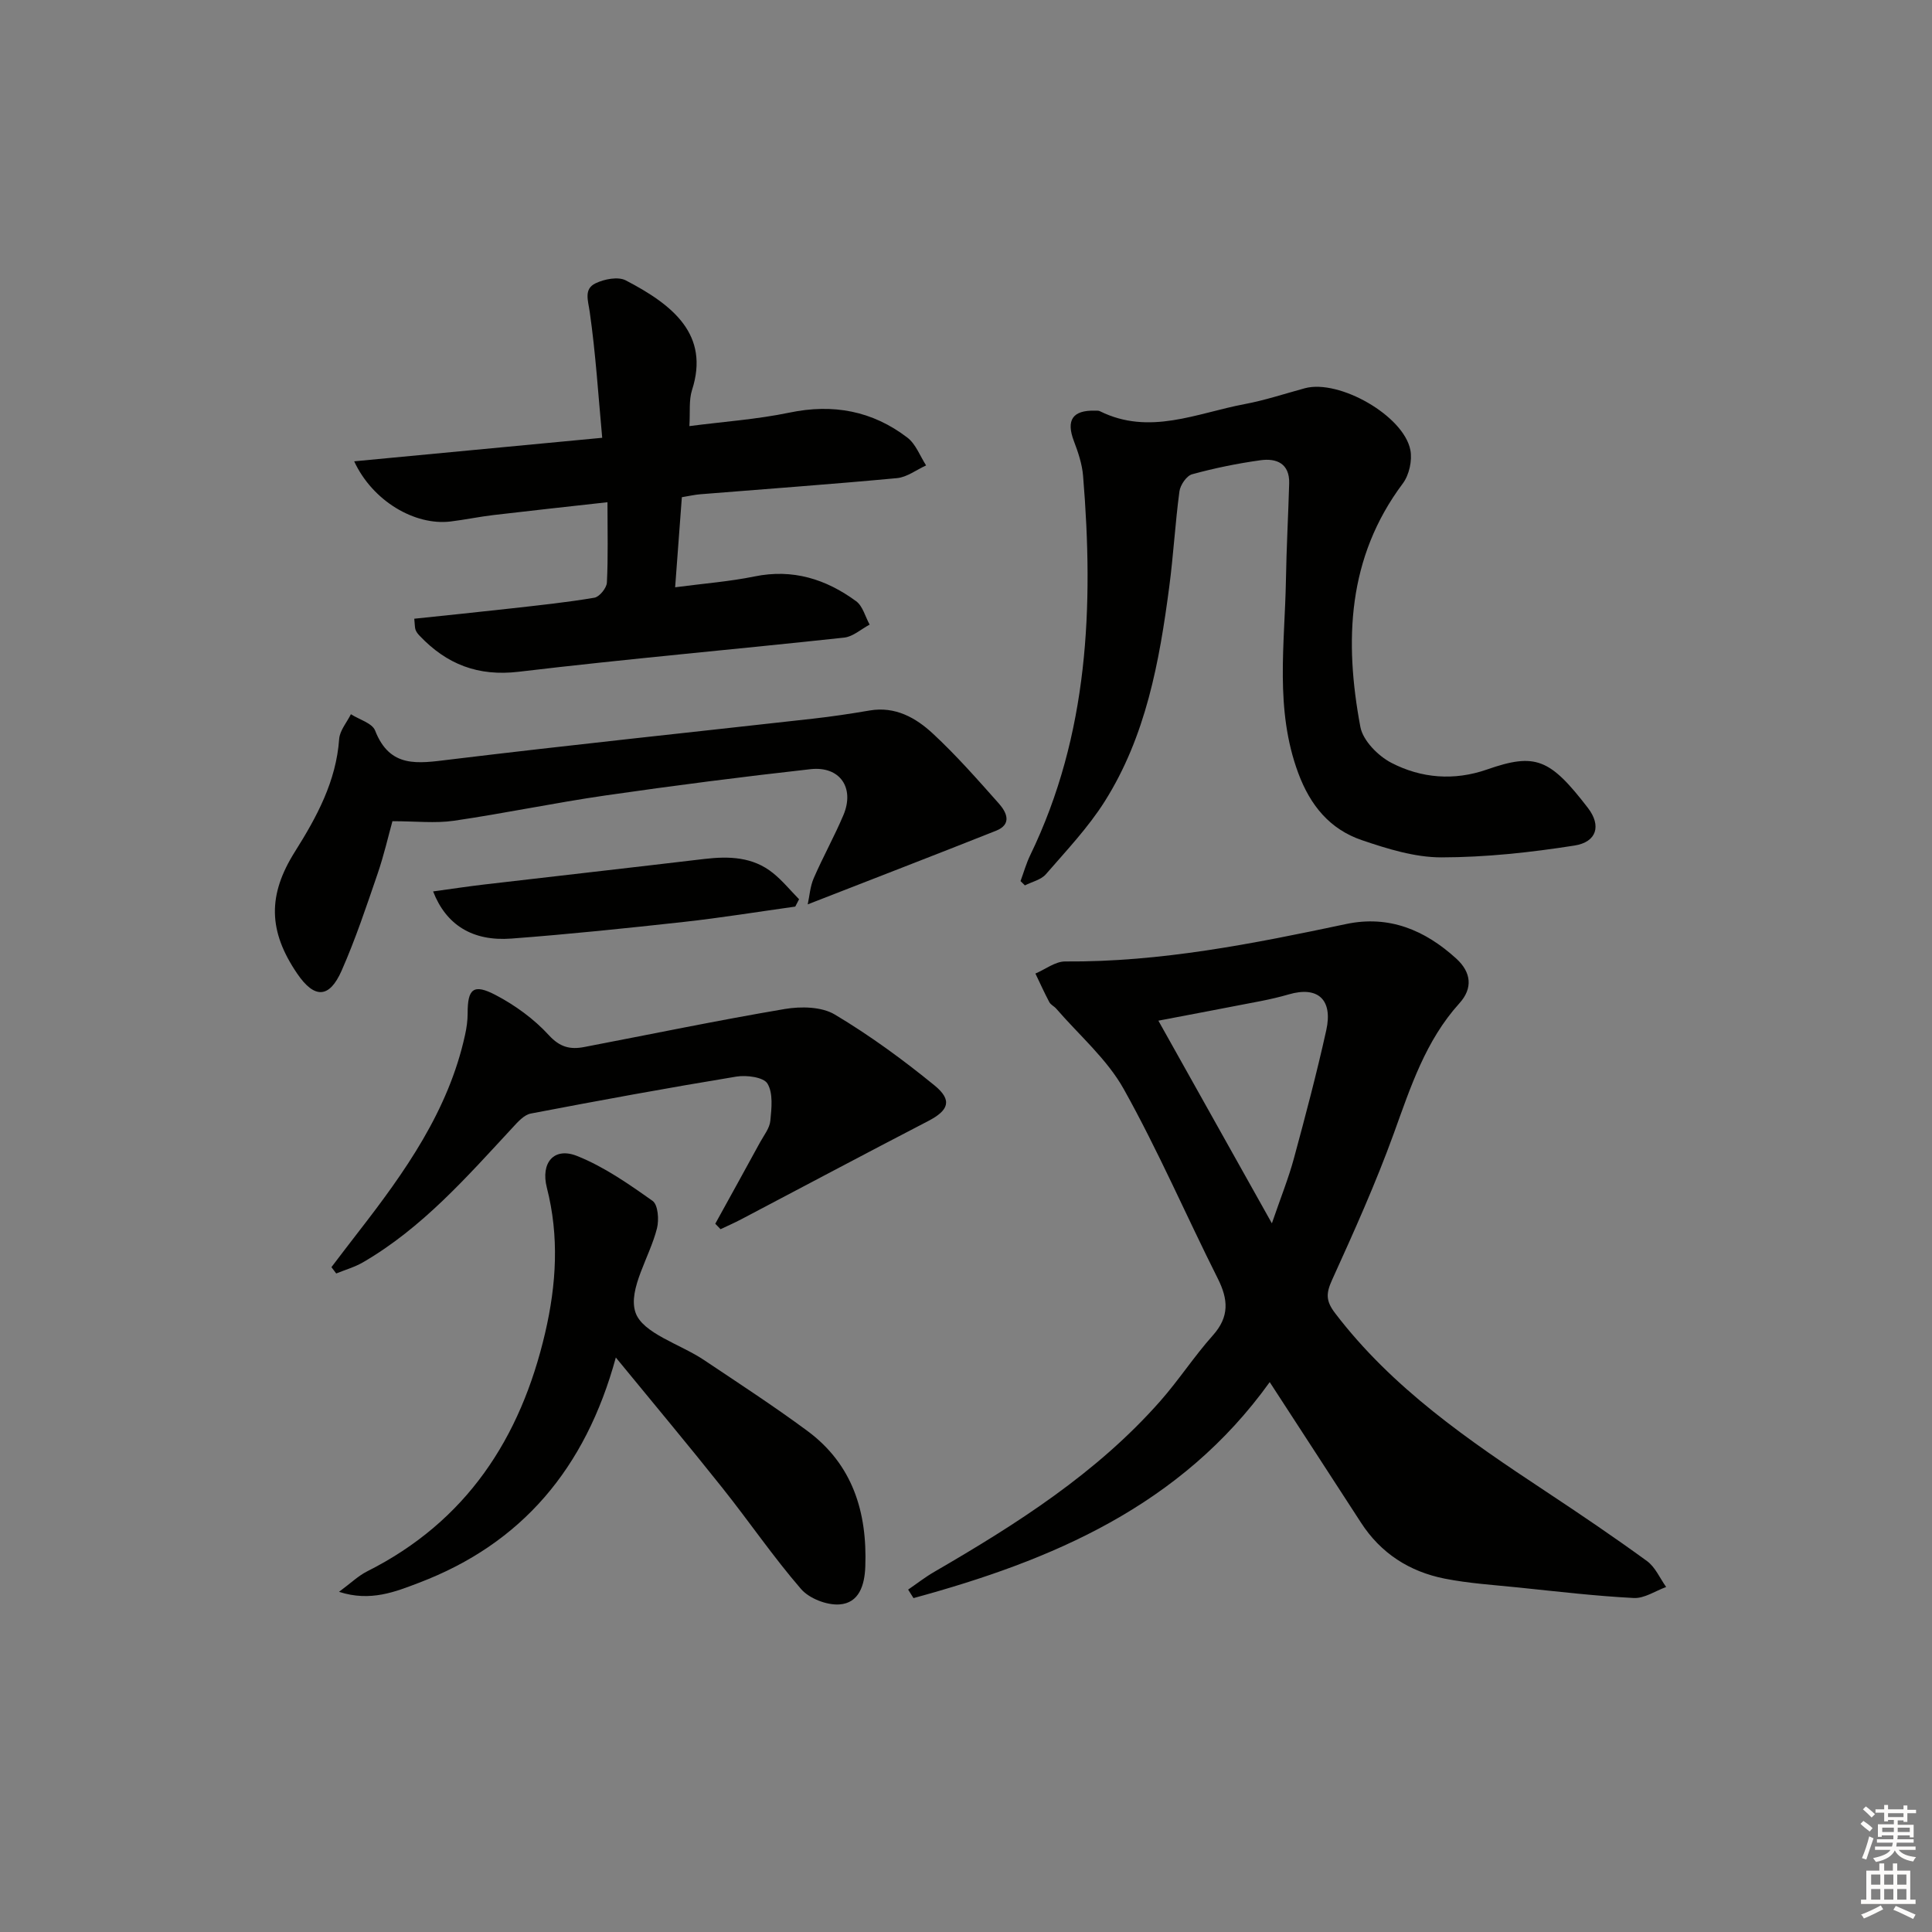 <svg enable-background="new 0 0 400 400" viewBox="0 0 400 400" xmlns="http://www.w3.org/2000/svg"><rect x="0" y="0" width="400" height="400" fill="#808080" stroke="none"/><g fill="#010100"><path d="m262.88 286.15c-18.4 25.65-45.07 36.91-73.75 44.72-.37-.59-.74-1.17-1.11-1.76 1.8-1.23 3.53-2.59 5.42-3.68 17.04-9.89 33.61-20.41 46.79-35.36 3.84-4.36 7.03-9.29 10.9-13.62 3.43-3.85 3.17-7.42 1.01-11.72-6.56-13.06-12.37-26.53-19.49-39.27-3.47-6.2-9.22-11.13-13.96-16.62-.43-.5-1.15-.81-1.44-1.36-1.03-1.94-1.93-3.94-2.88-5.92 2.06-.87 4.13-2.52 6.18-2.5 19.76.15 38.96-3.69 58.15-7.75 8.87-1.88 16.33 1.25 22.82 7.17 3.12 2.85 3.43 6.15.64 9.23-7.03 7.77-10.12 17.38-13.59 26.96-3.73 10.29-8.23 20.31-12.76 30.28-1.26 2.78-1.37 4.34.61 6.93 11.85 15.54 27.62 26.32 43.62 36.9 7.07 4.68 14.1 9.43 20.95 14.42 1.72 1.25 2.67 3.55 3.97 5.37-2.23.81-4.51 2.39-6.7 2.28-7.96-.41-15.88-1.35-23.82-2.17-5.12-.53-10.3-.85-15.33-1.84-7.29-1.45-13.23-5.23-17.35-11.62-6.14-9.5-12.33-18.97-18.88-29.07zm.45-32.87c1.86-5.42 3.47-9.4 4.58-13.52 2.38-8.78 4.71-17.58 6.68-26.46 1.41-6.38-1.77-9.18-7.77-7.42-1.9.55-3.84 1-5.78 1.38-7.23 1.41-14.47 2.77-21.21 4.06 7.65 13.67 15.2 27.15 23.5 41.96z"/><path d="m211.29 182.42c.66-1.79 1.18-3.66 2.01-5.37 12.1-25 13.16-51.55 10.94-78.53-.2-2.44-1.02-4.88-1.9-7.19-1.65-4.35-.29-6.43 4.39-6.31.33.01.71-.03.98.11 10.26 5.1 20.06.4 29.96-1.46 4.22-.79 8.33-2.16 12.49-3.29 7.07-1.91 20.45 5.66 21.84 12.79.42 2.15-.24 5.15-1.55 6.91-11.51 15.36-12.14 32.63-8.8 50.42.53 2.83 3.66 6 6.41 7.43 6.19 3.21 13.01 3.76 19.8 1.39 10.05-3.51 13.04-2.27 20.9 7.95 2.82 3.67 1.84 7.06-2.77 7.79-9.11 1.43-18.38 2.44-27.58 2.45-5.49 0-11.14-1.76-16.44-3.56-6.62-2.25-10.69-7.17-13.19-13.92-4.88-13.17-2.77-26.62-2.54-40.01.11-6.65.48-13.29.67-19.94.11-4.12-2.62-5.26-5.95-4.79-4.76.66-9.51 1.63-14.14 2.9-1.15.31-2.45 2.22-2.63 3.54-.88 6.56-1.24 13.19-2.11 19.76-2.04 15.54-4.84 30.94-13.37 44.45-3.43 5.42-7.94 10.18-12.17 15.06-1 1.16-2.88 1.56-4.35 2.31-.3-.3-.6-.59-.9-.89z"/><path d="m73.33 95.51c17.07-1.62 33.51-3.18 51.35-4.87-.81-8.77-1.35-17.45-2.58-26.03-.35-2.46-1.26-4.76 1.19-5.95 1.81-.88 4.68-1.44 6.27-.61 9.81 5.1 17.4 11.26 13.72 22.69-.68 2.11-.37 4.54-.55 7.48 7.05-.92 13.97-1.39 20.7-2.79 9.06-1.89 17.19-.37 24.44 5.18 1.74 1.33 2.61 3.8 3.87 5.75-2 .91-3.95 2.43-6.01 2.63-13.56 1.27-27.15 2.24-40.73 3.34-1.14.09-2.26.35-3.83.61-.46 6.12-.91 12.16-1.39 18.65 6-.79 11.28-1.19 16.42-2.24 7.93-1.63 14.82.55 21.06 5.13 1.37 1.01 1.88 3.2 2.79 4.84-1.76.93-3.44 2.49-5.28 2.69-22.45 2.43-44.95 4.4-67.37 7.07-8.45 1-14.93-1.56-20.53-7.46-.34-.35-.66-.76-.83-1.21-.17-.44-.13-.96-.27-2.31 6.71-.71 13.37-1.38 20.02-2.13 5.77-.65 11.56-1.25 17.27-2.22 1.05-.18 2.53-2 2.59-3.13.27-5.28.12-10.57.12-16.64-8.61.96-16.13 1.77-23.63 2.66-2.96.35-5.9.97-8.86 1.33-7.37.89-16.13-4.21-19.95-12.46z"/><path d="m127.5 281.06c-6.29 23.04-19.53 38.56-40.74 46.63-4.84 1.84-10.04 4-16.57 1.88 2.43-1.79 3.98-3.31 5.83-4.24 20.54-10.33 31.76-27.52 36.85-49.39 2.33-10.02 2.93-19.97.35-30.04-1.32-5.16 1.47-8.48 6.25-6.57 5.58 2.22 10.7 5.8 15.65 9.31 1.12.8 1.35 3.9.9 5.67-1.48 5.93-6.03 12.58-4.47 17.36 1.42 4.38 9.28 6.6 14.21 9.91 7.18 4.81 14.44 9.53 21.38 14.66 9.41 6.95 12.43 16.86 12.01 28.13-.14 3.8-1.27 7.53-5.36 7.81-2.62.18-6.26-1.23-7.96-3.21-5.76-6.66-10.74-13.98-16.24-20.88-6.93-8.72-14.08-17.26-22.09-27.03z"/><path d="m167.23 187.24c.37-1.69.49-3.68 1.24-5.41 1.91-4.41 4.27-8.63 6.14-13.05 2.4-5.66-.71-10.21-6.8-9.53-14.18 1.58-28.34 3.4-42.46 5.44-10.5 1.52-20.9 3.71-31.39 5.24-3.87.56-7.89.09-12.71.09-.86 3.1-1.77 7.09-3.09 10.93-2.31 6.74-4.57 13.53-7.44 20.03-2.55 5.78-5.64 5.8-9.18.61-6.04-8.86-6.12-16.3-.49-25.24 4.52-7.18 8.55-14.57 9.17-23.35.13-1.76 1.58-3.42 2.43-5.13 1.72 1.11 4.41 1.84 5.01 3.38 3.07 7.86 8.87 6.81 15.39 6.02 25.05-3.04 50.14-5.66 75.21-8.47 3.94-.44 7.87-1.03 11.79-1.7 5.31-.91 9.57 1.51 13.1 4.79 4.86 4.51 9.27 9.53 13.68 14.5 1.59 1.8 2.75 4.27-.62 5.61-12.69 5.04-25.45 9.96-38.98 15.24z"/><path d="m148.09 253.36c3.09-5.61 6.2-11.22 9.27-16.85.8-1.46 1.98-2.92 2.13-4.46.25-2.59.61-5.72-.6-7.71-.81-1.33-4.34-1.79-6.45-1.44-14.22 2.34-28.4 4.94-42.55 7.65-1.38.26-2.67 1.72-3.73 2.87-9.5 10.24-18.73 20.8-31.01 27.93-1.72 1-3.69 1.55-5.54 2.31-.33-.44-.66-.87-.99-1.31 1.85-2.42 3.69-4.86 5.56-7.26 9.62-12.4 18.68-25.11 22.11-40.85.32-1.45.53-2.95.53-4.42-.02-5.1 1.19-6.23 5.81-3.8 4.03 2.11 7.93 4.95 10.99 8.29 2.32 2.54 4.47 3.02 7.36 2.46 13.83-2.65 27.63-5.52 41.52-7.87 3.34-.56 7.61-.49 10.34 1.15 7.24 4.32 14.12 9.35 20.66 14.69 3.75 3.07 2.89 5.17-1.33 7.36-12.95 6.71-25.83 13.57-38.74 20.36-1.39.73-2.83 1.36-4.25 2.03-.36-.38-.73-.76-1.09-1.13z"/><path d="m164.65 187.7c-7.68 1.07-15.34 2.32-23.04 3.17-11.89 1.31-23.79 2.55-35.72 3.45-8.03.61-13.52-2.8-16.22-9.76 3.65-.5 7.13-1.03 10.63-1.44 15.17-1.77 30.34-3.48 45.51-5.28 5.11-.6 10.06-.46 14.25 2.93 1.97 1.59 3.59 3.59 5.38 5.41-.26.51-.53 1.02-.79 1.52z"/></g><path d="m385.2 377.6.6-.6c.6.4 1.3.9 1.9 1.5l-.6.7c-.8-.6-1.4-1.1-1.9-1.6zm.3 7.1c.6-1.4 1.1-2.9 1.5-4.5.3.1.6.3.9.4-.5 1.4-1 2.9-1.5 4.4zm.2-10.1.6-.6c.7.5 1.3 1.1 1.9 1.6l-.7.7c-.6-.6-1.2-1.2-1.8-1.7zm8.4-.8h.8v.9h1.8v.7h-1.8v1.8h-.8v-.3h-1.2v.9h3.3v2.6h-.8v-.4h-2.5c0 .3 0 .6-.1.8h3.4v.7h-3.5c0 .3-.1.6-.1.8h4v.7h-3.5c.7.9 1.9 1.3 3.6 1.5-.2.2-.4.5-.6.9-1.9-.3-3.2-1.1-3.8-2.3-.5 1.1-1.8 2-3.9 2.4-.2-.3-.4-.5-.6-.8 1.9-.4 3.1-.9 3.6-1.7h-3.2v-.7h3.5c.1-.2.1-.5.2-.8h-3.3v-.7h3.4c0-.2 0-.5 0-.8h-2.4v.3h-.8v-2.6h3.3v-.9h-1.2v.3h-.8v-1.8h-1.8v-.7h1.8v-.9h.8v.9h3.2zm-4.4 5.5h2.4c0-.3 0-.6 0-.9h-2.4zm1.2-3.1h3.2v-.8h-3.2zm4.4 2.2h-2.4v.9h2.5v-.9z" fill="#fcfbfa"/><path d="m389.2 385.8h.9v1.5h1.8v-1.5h.9v1.5h2.7v6h1.1v.9h-11.3v-.9h1.1v-6h2.7v-1.5zm.2 8.7.5.8c-1.2.6-2.5 1.3-4 1.9-.2-.3-.3-.6-.6-.8 1.6-.6 3-1.3 4.1-1.9zm-2-4.3h1.9v-2.1h-1.9zm0 3.1h1.9v-2.2h-1.9zm2.7-3.1h1.9v-2.1h-1.9zm0 3.1h1.9v-2.2h-1.9zm2.4 1.3c1.4.6 2.7 1.2 4.1 1.8l-.5.9c-1.5-.7-2.8-1.4-4.1-1.9zm2.2-6.5h-1.9v2.1h1.9zm-1.9 5.2h1.9v-2.2h-1.9z" fill="#fcfbfa"/></svg>
